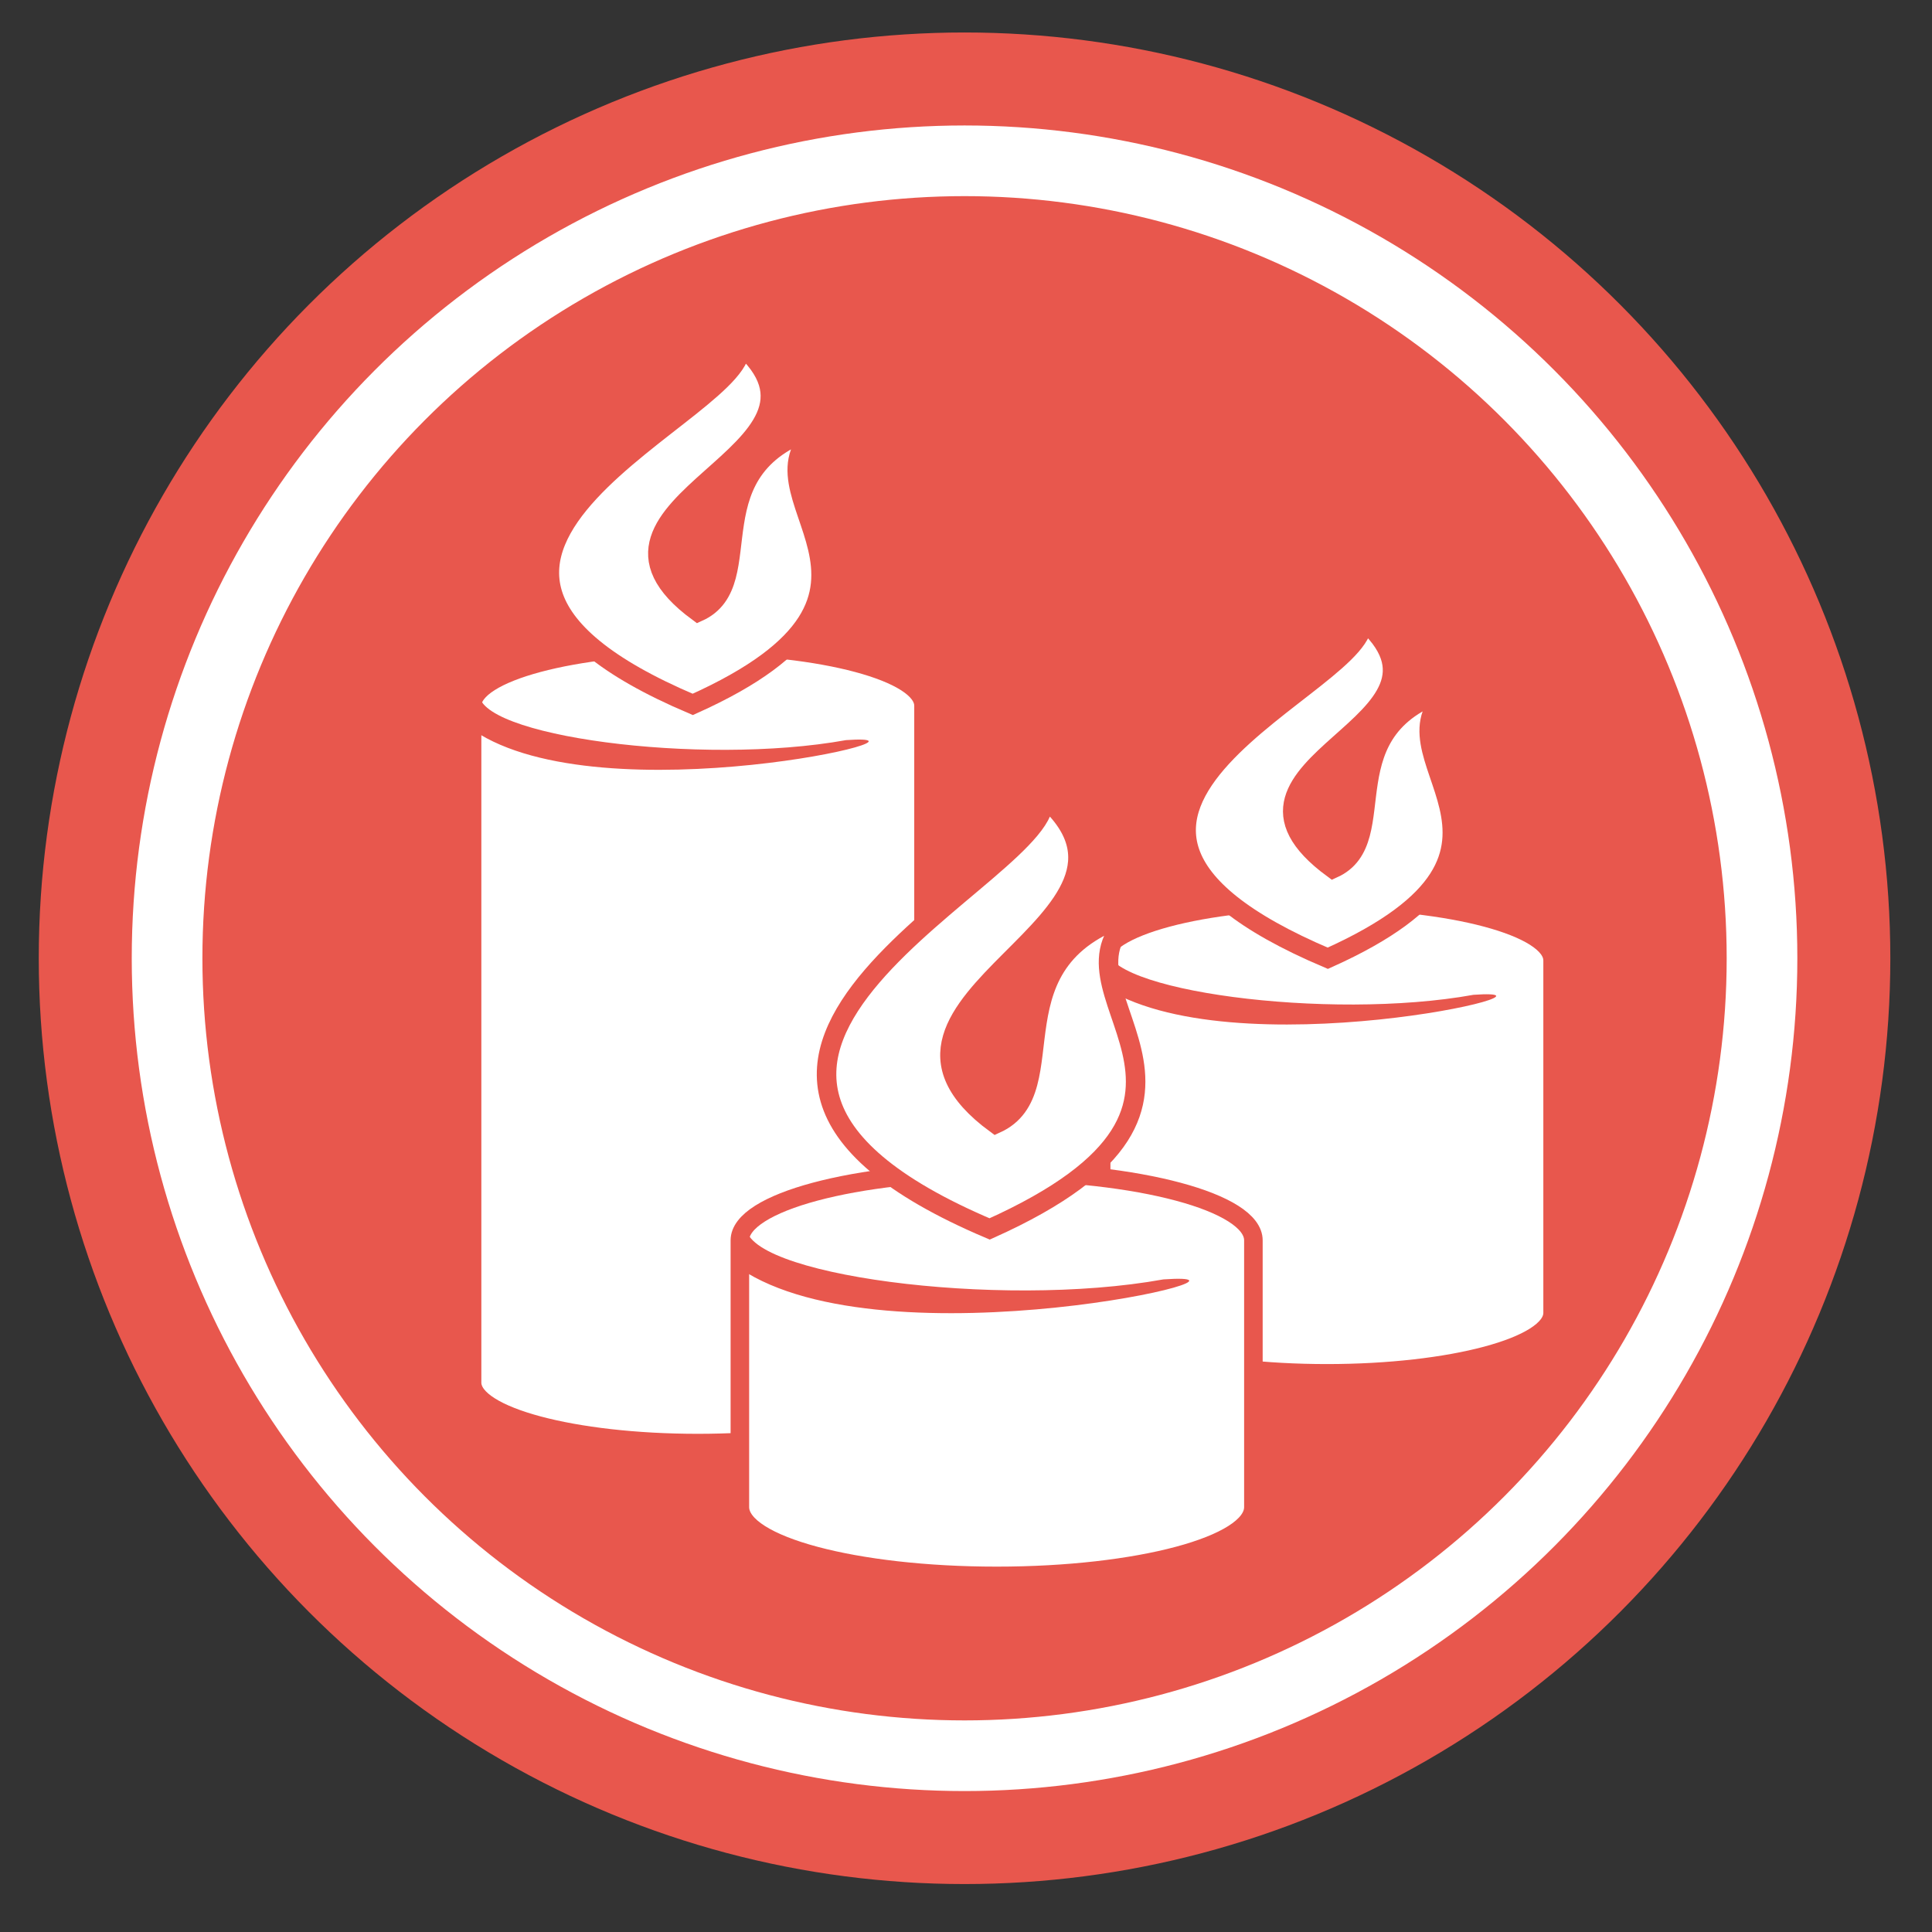 <svg xmlns="http://www.w3.org/2000/svg" width="500" height="500" viewBox="0 0 500 500"><rect x="0" y="0" width="500" height="500" fill="#333333" stroke="none"/><circle fill="#E8574D" cx="249.623" cy="247.999" r="239.592"/><circle fill="#E8574D" stroke="#fff" stroke-width="18.287" stroke-miterlimit="10" cx="249.623" cy="247.999" r="206.384"/><path fill="#fff" stroke="#E8574D" stroke-width="4.8" stroke-miterlimit="10" d="M180.589 167.002c-32.263 0-58.417 7.008-58.417 15.653v175.161c0 8.646 26.154 15.654 58.417 15.654 32.262 0 58.416-7.009 58.416-15.654v-175.161c0-8.644-26.154-15.653-58.416-15.653zM343.398 232.917c-32.263 0-58.417 7.008-58.417 15.653v91.195c0 8.646 26.154 15.654 58.417 15.654 32.262 0 58.416-7.009 58.416-15.654v-91.195c0-8.645-26.154-15.653-58.416-15.653z"/><path fill="#E8574D" d="M218.949 191.542c-37.658 6.809-96.587-1.174-94.892-12.382-.958 1.124-1.464 2.294-1.464 3.496v6.392c33.323 22.487 126.367.403 96.356 2.494zM381.338 257.456c-37.658 6.809-96.588-1.174-94.893-12.382-.956 1.124-1.464 2.294-1.464 3.496v6.392c33.323 22.487 126.368.403 96.357 2.494z"/><path fill="#fff" stroke="#E8574D" stroke-width="5.05" stroke-miterlimit="10" d="M191.478 89.041c4.455 16.847-104.22 54.228-12.198 93.26 65.586-29.413 9.51-54.561 33.394-71.988-34.628 10.086-15.04 40.4-32.001 48.055-38.226-28.06 43.468-41.154 10.805-69.327z"/><path fill="#fff" stroke="#E8574D" stroke-width="4.8" stroke-miterlimit="10" d="M257.928 303.192c-36.7 0-66.45 7.973-66.45 17.806v69.037c0 9.834 29.75 17.806 66.45 17.806 36.698 0 66.449-7.972 66.449-17.806v-69.037c0-9.833-29.751-17.806-66.449-17.806z"/><path fill="#fff" stroke="#E8574D" stroke-width="5.05" stroke-miterlimit="10" d="M269.994 206.143c5.067 19.164-118.552 67.508-13.876 111.907 74.605-33.458 10.817-62.063 37.986-81.888-39.39 11.473-17.107 45.955-36.402 54.664-43.482-31.919 49.447-52.636 12.292-84.683z"/><path fill="#E8574D" d="M301.084 331.106c-42.837 7.745-109.87-1.336-107.941-14.085-1.089 1.279-1.665 2.61-1.665 3.977v7.271c37.904 25.581 143.744.46 109.606 2.837z"/><path fill="#fff" stroke="#E8574D" stroke-width="5.05" stroke-miterlimit="10" d="M352.48 160.144c4.323 16.348-98.148 49.977-8.851 87.854 63.646-28.542 9.229-52.946 32.406-69.857-33.604 9.788-14.595 39.205-31.055 46.633-37.092-27.231 39.197-37.291 7.5-64.63z"/></svg>